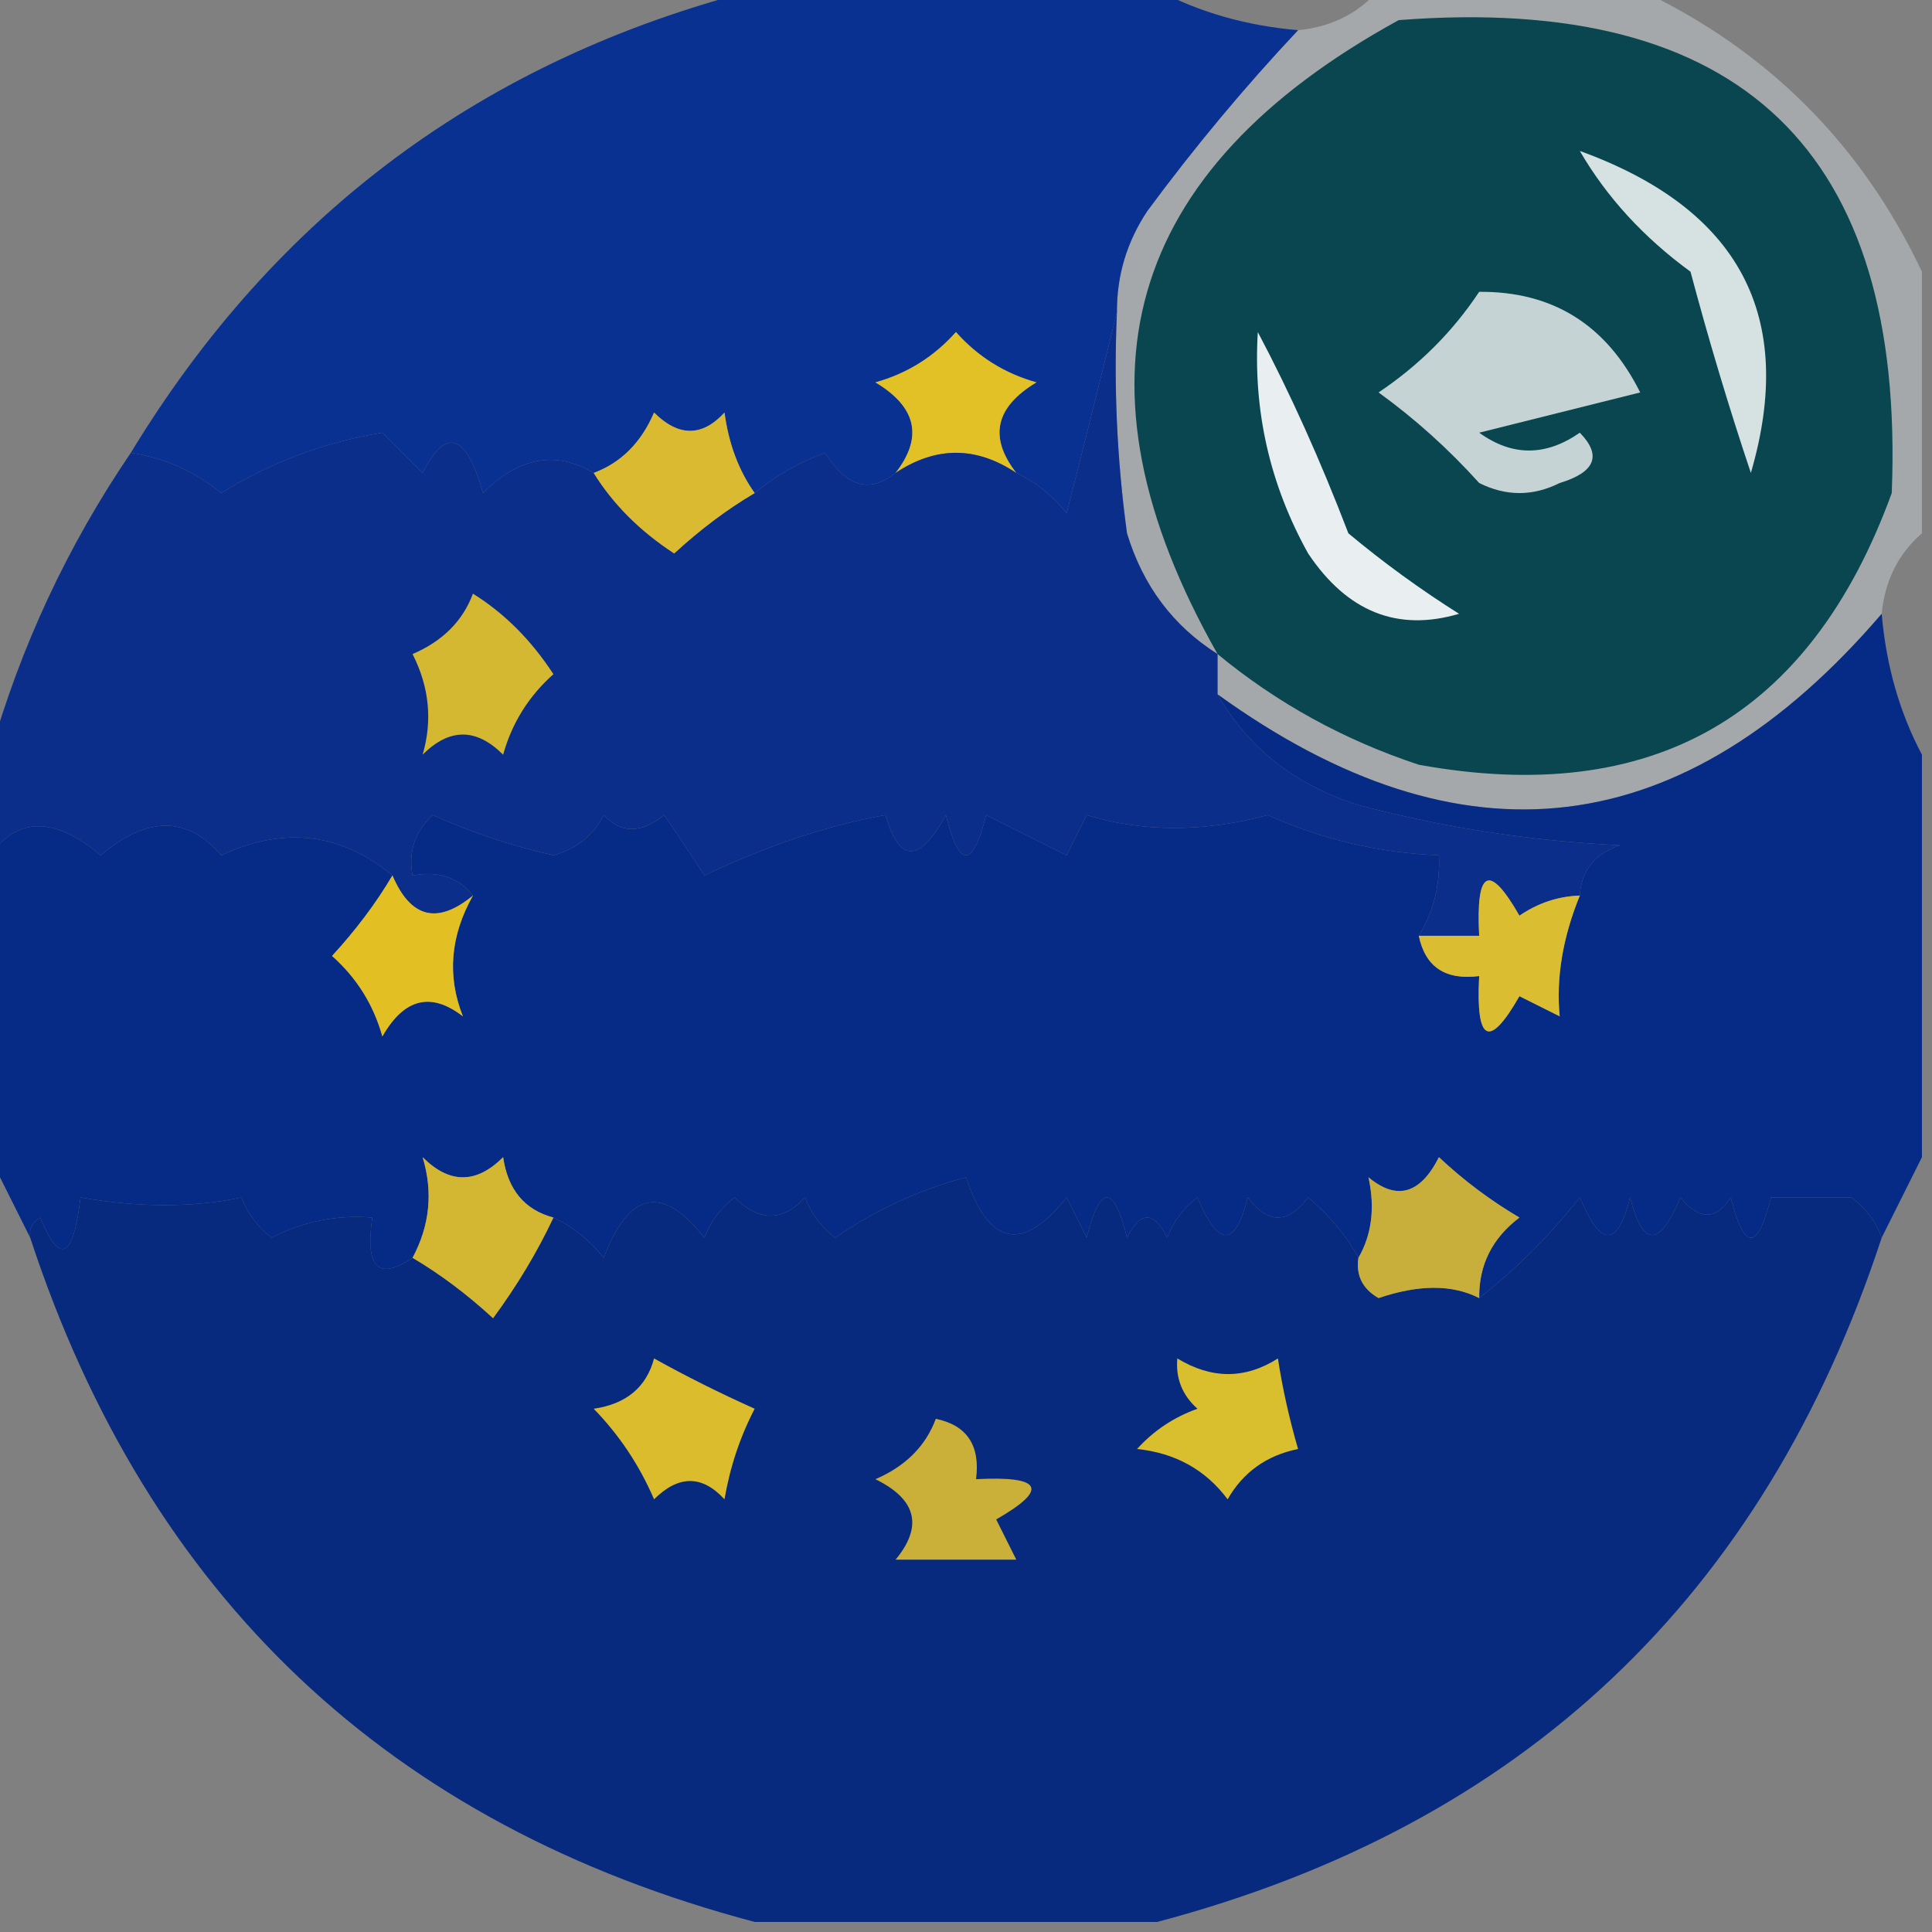<?xml version="1.0" encoding="UTF-8"?>
<!DOCTYPE svg PUBLIC "-//W3C//DTD SVG 1.1//EN" "http://www.w3.org/Graphics/SVG/1.1/DTD/svg11.dtd">
<svg xmlns="http://www.w3.org/2000/svg" version="1.1" width="96px" height="96px" style="shape-rendering:geometricPrecision; text-rendering:geometricPrecision; image-rendering:optimizeQuality; fill-rule:evenodd; clip-rule:evenodd" xmlns:xlink="http://www.w3.org/1999/xlink">
<rect width="100%" height="100%" fill="#808080" stroke="none"/>
<g><path style="opacity:0.433" fill="#d3dce0" d="M 68.5,-0.5 C 72.833,-0.5 77.167,-0.5 81.5,-0.5C 87.833,2.5 92.5,7.167 95.5,13.5C 95.5,17.833 95.5,22.167 95.5,26.5C 94.326,27.514 93.66,28.847 93.5,30.5C 83.673,41.952 72.673,43.286 60.5,34.5C 60.5,33.833 60.5,33.167 60.5,32.5C 58.292,31.106 56.792,29.106 56,26.5C 55.501,22.848 55.335,19.182 55.5,15.5C 55.491,13.692 55.991,12.025 57,10.5C 59.335,7.335 61.835,4.335 64.5,1.5C 66.153,1.34 67.486,0.674 68.5,-0.5 Z"/></g>
<g><path style="opacity:1" fill="#094650" d="M 60.5,32.5 C 52.838,18.991 55.838,8.492 69.5,1C 86.511,-0.322 94.677,7.512 94,24.5C 89.952,35.607 82.119,40.107 70.5,38C 66.788,36.773 63.455,34.94 60.5,32.5 Z"/></g>
<g><path style="opacity:0.985" fill="#073092" d="M 37.5,-0.5 C 44.167,-0.5 50.833,-0.5 57.5,-0.5C 59.599,0.612 61.933,1.279 64.5,1.5C 61.835,4.335 59.335,7.335 57,10.5C 55.991,12.025 55.491,13.692 55.5,15.5C 54.718,18.714 53.885,22.048 53,25.5C 52.292,24.619 51.458,23.953 50.5,23.5C 49.119,21.726 49.452,20.226 51.5,19C 49.924,18.56 48.59,17.727 47.5,16.5C 46.41,17.727 45.076,18.56 43.5,19C 45.548,20.226 45.881,21.726 44.5,23.5C 43.213,24.529 42.046,24.195 41,22.5C 39.697,22.978 38.531,23.645 37.5,24.5C 36.71,23.392 36.21,22.058 36,20.5C 34.887,21.711 33.72,21.711 32.5,20.5C 31.859,21.994 30.859,22.994 29.5,23.5C 27.623,22.375 25.79,22.709 24,24.5C 23.16,21.536 22.16,21.203 21,23.5C 20.333,22.833 19.667,22.167 19,21.5C 16.101,21.977 13.434,22.977 11,24.5C 9.67,23.418 8.17,22.751 6.5,22.5C 13.713,10.62 24.046,2.953 37.5,-0.5 Z"/></g>
<g><path style="opacity:1" fill="#d6e1e2" d="M 78.5,7.5 C 86.437,10.381 89.27,15.714 87,23.5C 85.909,20.245 84.909,16.911 84,13.5C 81.668,11.797 79.835,9.797 78.5,7.5 Z"/></g>
<g><path style="opacity:1" fill="#c5d3d5" d="M 73.5,14.5 C 77.155,14.472 79.822,16.139 81.5,19.5C 78.833,20.167 76.167,20.833 73.5,21.5C 75.135,22.681 76.802,22.681 78.5,21.5C 79.604,22.631 79.27,23.465 77.5,24C 76.167,24.667 74.833,24.667 73.5,24C 71.983,22.315 70.316,20.815 68.5,19.5C 70.521,18.145 72.188,16.479 73.5,14.5 Z"/></g>
<g><path style="opacity:1" fill="#e9eff0" d="M 62.5,16.5 C 64.118,19.556 65.618,22.89 67,26.5C 68.745,27.956 70.578,29.289 72.5,30.5C 69.44,31.402 66.94,30.402 65,27.5C 63.096,24.077 62.263,20.41 62.5,16.5 Z"/></g>
<g><path style="opacity:1" fill="#e1c125" d="M 50.5,23.5 C 48.5,22.167 46.5,22.167 44.5,23.5C 45.881,21.726 45.548,20.226 43.5,19C 45.076,18.56 46.41,17.727 47.5,16.5C 48.59,17.727 49.924,18.56 51.5,19C 49.452,20.226 49.119,21.726 50.5,23.5 Z"/></g>
<g><path style="opacity:0.989" fill="#0b2e8b" d="M 55.5,15.5 C 55.335,19.182 55.501,22.848 56,26.5C 56.792,29.106 58.292,31.106 60.5,32.5C 60.5,33.167 60.5,33.833 60.5,34.5C 62.026,37.176 64.36,39.009 67.5,40C 71.749,41.126 76.082,41.792 80.5,42C 79.244,42.417 78.577,43.25 78.5,44.5C 77.417,44.539 76.417,44.873 75.5,45.5C 73.995,42.869 73.329,43.203 73.5,46.5C 72.5,46.5 71.5,46.5 70.5,46.5C 71.234,45.292 71.567,43.959 71.5,42.5C 68.52,42.38 65.686,41.713 63,40.5C 59.803,41.357 56.803,41.357 54,40.5C 53.667,41.167 53.333,41.833 53,42.5C 51.667,41.833 50.333,41.167 49,40.5C 48.333,43.167 47.667,43.167 47,40.5C 45.691,42.891 44.691,42.891 44,40.5C 41.162,41.001 38.162,42.001 35,43.5C 34.213,42.289 33.546,41.289 33,40.5C 31.85,41.424 30.85,41.424 30,40.5C 29.481,41.516 28.647,42.182 27.5,42.5C 25.432,42.033 23.432,41.366 21.5,40.5C 20.614,41.325 20.281,42.325 20.5,43.5C 21.791,43.263 22.791,43.596 23.5,44.5C 21.737,45.954 20.403,45.62 19.5,43.5C 16.945,41.382 14.111,41.049 11,42.5C 9.316,40.541 7.316,40.541 5,42.5C 2.721,40.578 0.887,40.578 -0.5,42.5C -0.5,40.833 -0.5,39.167 -0.5,37.5C 1.024,32.118 3.358,27.119 6.5,22.5C 8.17,22.751 9.67,23.418 11,24.5C 13.434,22.977 16.101,21.977 19,21.5C 19.667,22.167 20.333,22.833 21,23.5C 22.16,21.203 23.16,21.536 24,24.5C 25.79,22.709 27.623,22.375 29.5,23.5C 30.466,25.057 31.8,26.39 33.5,27.5C 34.799,26.306 36.133,25.306 37.5,24.5C 38.531,23.645 39.697,22.978 41,22.5C 42.046,24.195 43.213,24.529 44.5,23.5C 46.5,22.167 48.5,22.167 50.5,23.5C 51.458,23.953 52.292,24.619 53,25.5C 53.885,22.048 54.718,18.714 55.5,15.5 Z"/></g>
<g><path style="opacity:1" fill="#d9ba30" d="M 37.5,24.5 C 36.133,25.306 34.799,26.306 33.5,27.5C 31.8,26.39 30.466,25.057 29.5,23.5C 30.859,22.994 31.859,21.994 32.5,20.5C 33.72,21.711 34.887,21.711 36,20.5C 36.21,22.058 36.71,23.392 37.5,24.5 Z"/></g>
<g><path style="opacity:1" fill="#d5b831" d="M 23.5,29.5 C 25.057,30.466 26.39,31.8 27.5,33.5C 26.273,34.59 25.44,35.924 25,37.5C 23.667,36.167 22.333,36.167 21,37.5C 21.497,35.802 21.33,34.135 20.5,32.5C 21.994,31.859 22.994,30.859 23.5,29.5 Z"/></g>
<g><path style="opacity:0.997" fill="#062b86" d="M 93.5,30.5 C 93.722,33.067 94.388,35.401 95.5,37.5C 95.5,44.167 95.5,50.833 95.5,57.5C 94.833,58.833 94.167,60.167 93.5,61.5C 93.217,60.711 92.717,60.044 92,59.5C 90.667,59.5 89.333,59.5 88,59.5C 87.333,62.167 86.667,62.167 86,59.5C 85.259,60.641 84.425,60.641 83.5,59.5C 82.459,61.991 81.626,61.991 81,59.5C 80.374,61.991 79.541,61.991 78.5,59.5C 76.994,61.401 75.327,63.068 73.5,64.5C 73.48,62.857 74.147,61.524 75.5,60.5C 74.052,59.646 72.719,58.646 71.5,57.5C 70.572,59.335 69.406,59.668 68,58.5C 68.331,60.019 68.164,61.352 67.5,62.5C 66.878,61.373 66.045,60.373 65,59.5C 64,60.833 63,60.833 62,59.5C 61.374,61.991 60.541,61.991 59.5,59.5C 58.808,60.025 58.308,60.692 58,61.5C 57.333,60.167 56.667,60.167 56,61.5C 55.333,58.833 54.667,58.833 54,61.5C 53.667,60.833 53.333,60.167 53,59.5C 50.81,62.249 49.143,61.915 48,58.5C 45.657,59.127 43.49,60.127 41.5,61.5C 40.808,60.975 40.308,60.308 40,59.5C 38.887,60.711 37.72,60.711 36.5,59.5C 35.808,60.025 35.308,60.692 35,61.5C 32.918,58.85 31.251,59.184 30,62.5C 29.292,61.62 28.458,60.953 27.5,60.5C 26.069,60.119 25.235,59.119 25,57.5C 23.667,58.833 22.333,58.833 21,57.5C 21.526,59.227 21.359,60.894 20.5,62.5C 18.797,63.66 18.131,62.993 18.5,60.5C 16.738,60.357 15.071,60.691 13.5,61.5C 12.808,60.975 12.308,60.308 12,59.5C 9.59,60.01 6.924,60.01 4,59.5C 3.641,62.544 2.974,62.878 2,60.5C 1.601,60.728 1.435,61.062 1.5,61.5C 0.833,60.167 0.167,58.833 -0.5,57.5C -0.5,52.5 -0.5,47.5 -0.5,42.5C 0.887,40.578 2.721,40.578 5,42.5C 7.316,40.541 9.316,40.541 11,42.5C 14.111,41.049 16.945,41.382 19.5,43.5C 18.694,44.867 17.694,46.201 16.5,47.5C 17.727,48.59 18.56,49.924 19,51.5C 20.079,49.606 21.413,49.273 23,50.5C 22.207,48.499 22.374,46.499 23.5,44.5C 22.791,43.596 21.791,43.263 20.5,43.5C 20.281,42.325 20.614,41.325 21.5,40.5C 23.432,41.366 25.432,42.033 27.5,42.5C 28.647,42.182 29.481,41.516 30,40.5C 30.85,41.424 31.85,41.424 33,40.5C 33.546,41.289 34.213,42.289 35,43.5C 38.162,42.001 41.162,41.001 44,40.5C 44.691,42.891 45.691,42.891 47,40.5C 47.667,43.167 48.333,43.167 49,40.5C 50.333,41.167 51.667,41.833 53,42.5C 53.333,41.833 53.667,41.167 54,40.5C 56.803,41.357 59.803,41.357 63,40.5C 65.686,41.713 68.52,42.38 71.5,42.5C 71.567,43.959 71.234,45.292 70.5,46.5C 70.821,48.048 71.821,48.715 73.5,48.5C 73.329,51.797 73.995,52.131 75.5,49.5C 76.167,49.833 76.833,50.167 77.5,50.5C 77.316,48.585 77.65,46.585 78.5,44.5C 78.577,43.25 79.244,42.417 80.5,42C 76.082,41.792 71.749,41.126 67.5,40C 64.36,39.009 62.026,37.176 60.5,34.5C 72.673,43.286 83.673,41.952 93.5,30.5 Z"/></g>
<g><path style="opacity:1" fill="#e2c024" d="M 19.5,43.5 C 20.403,45.62 21.737,45.954 23.5,44.5C 22.374,46.499 22.207,48.499 23,50.5C 21.413,49.273 20.079,49.606 19,51.5C 18.56,49.924 17.727,48.59 16.5,47.5C 17.694,46.201 18.694,44.867 19.5,43.5 Z"/></g>
<g><path style="opacity:1" fill="#dabd31" d="M 78.5,44.5 C 77.65,46.585 77.316,48.585 77.5,50.5C 76.833,50.167 76.167,49.833 75.5,49.5C 73.995,52.131 73.329,51.797 73.5,48.5C 71.821,48.715 70.821,48.048 70.5,46.5C 71.5,46.5 72.5,46.5 73.5,46.5C 73.329,43.203 73.995,42.869 75.5,45.5C 76.417,44.873 77.417,44.539 78.5,44.5 Z"/></g>
<g><path style="opacity:0.987" fill="#07297e" d="M 67.5,62.5 C 67.369,63.376 67.703,64.043 68.5,64.5C 70.506,63.82 72.172,63.82 73.5,64.5C 75.327,63.068 76.994,61.401 78.5,59.5C 79.541,61.991 80.374,61.991 81,59.5C 81.626,61.991 82.459,61.991 83.5,59.5C 84.425,60.641 85.259,60.641 86,59.5C 86.667,62.167 87.333,62.167 88,59.5C 89.333,59.5 90.667,59.5 92,59.5C 92.717,60.044 93.217,60.711 93.5,61.5C 87.633,79.368 75.633,90.701 57.5,95.5C 50.833,95.5 44.167,95.5 37.5,95.5C 19.367,90.701 7.367,79.368 1.5,61.5C 1.435,61.062 1.601,60.728 2,60.5C 2.974,62.878 3.641,62.544 4,59.5C 6.924,60.01 9.59,60.01 12,59.5C 12.308,60.308 12.808,60.975 13.5,61.5C 15.071,60.691 16.738,60.357 18.5,60.5C 18.131,62.993 18.797,63.66 20.5,62.5C 21.867,63.306 23.201,64.306 24.5,65.5C 25.695,63.879 26.695,62.213 27.5,60.5C 28.458,60.953 29.292,61.62 30,62.5C 31.251,59.184 32.918,58.85 35,61.5C 35.308,60.692 35.808,60.025 36.5,59.5C 37.72,60.711 38.887,60.711 40,59.5C 40.308,60.308 40.808,60.975 41.5,61.5C 43.49,60.127 45.657,59.127 48,58.5C 49.143,61.915 50.81,62.249 53,59.5C 53.333,60.167 53.667,60.833 54,61.5C 54.667,58.833 55.333,58.833 56,61.5C 56.667,60.167 57.333,60.167 58,61.5C 58.308,60.692 58.808,60.025 59.5,59.5C 60.541,61.991 61.374,61.991 62,59.5C 63,60.833 64,60.833 65,59.5C 66.045,60.373 66.878,61.373 67.5,62.5 Z"/></g>
<g><path style="opacity:1" fill="#d3b631" d="M 27.5,60.5 C 26.695,62.213 25.695,63.879 24.5,65.5C 23.201,64.306 21.867,63.306 20.5,62.5C 21.359,60.894 21.526,59.227 21,57.5C 22.333,58.833 23.667,58.833 25,57.5C 25.235,59.119 26.069,60.119 27.5,60.5 Z"/></g>
<g><path style="opacity:1" fill="#c8ae3a" d="M 73.5,64.5 C 72.172,63.82 70.506,63.82 68.5,64.5C 67.703,64.043 67.369,63.376 67.5,62.5C 68.164,61.352 68.331,60.019 68,58.5C 69.406,59.668 70.572,59.335 71.5,57.5C 72.719,58.646 74.052,59.646 75.5,60.5C 74.147,61.524 73.48,62.857 73.5,64.5 Z"/></g>
<g><path style="opacity:1" fill="#d9be2e" d="M 58.5,67.5 C 60.205,68.535 61.872,68.535 63.5,67.5C 63.723,68.967 64.056,70.467 64.5,72C 62.939,72.318 61.772,73.151 61,74.5C 59.903,73.032 58.403,72.199 56.5,72C 57.328,71.085 58.328,70.419 59.5,70C 58.748,69.329 58.414,68.496 58.5,67.5 Z"/></g>
<g><path style="opacity:1" fill="#dbbc2c" d="M 32.5,67.5 C 34.084,68.382 35.751,69.215 37.5,70C 36.773,71.399 36.273,72.899 36,74.5C 34.887,73.289 33.72,73.289 32.5,74.5C 31.772,72.807 30.772,71.307 29.5,70C 31.119,69.764 32.119,68.931 32.5,67.5 Z"/></g>
<g><path style="opacity:1" fill="#caaf39" d="M 46.5,70.5 C 48.048,70.821 48.715,71.821 48.5,73.5C 51.797,73.329 52.131,73.995 49.5,75.5C 49.833,76.167 50.167,76.833 50.5,77.5C 48.5,77.5 46.5,77.5 44.5,77.5C 45.875,75.837 45.542,74.503 43.5,73.5C 44.993,72.859 45.993,71.859 46.5,70.5 Z"/></g>
</svg>

